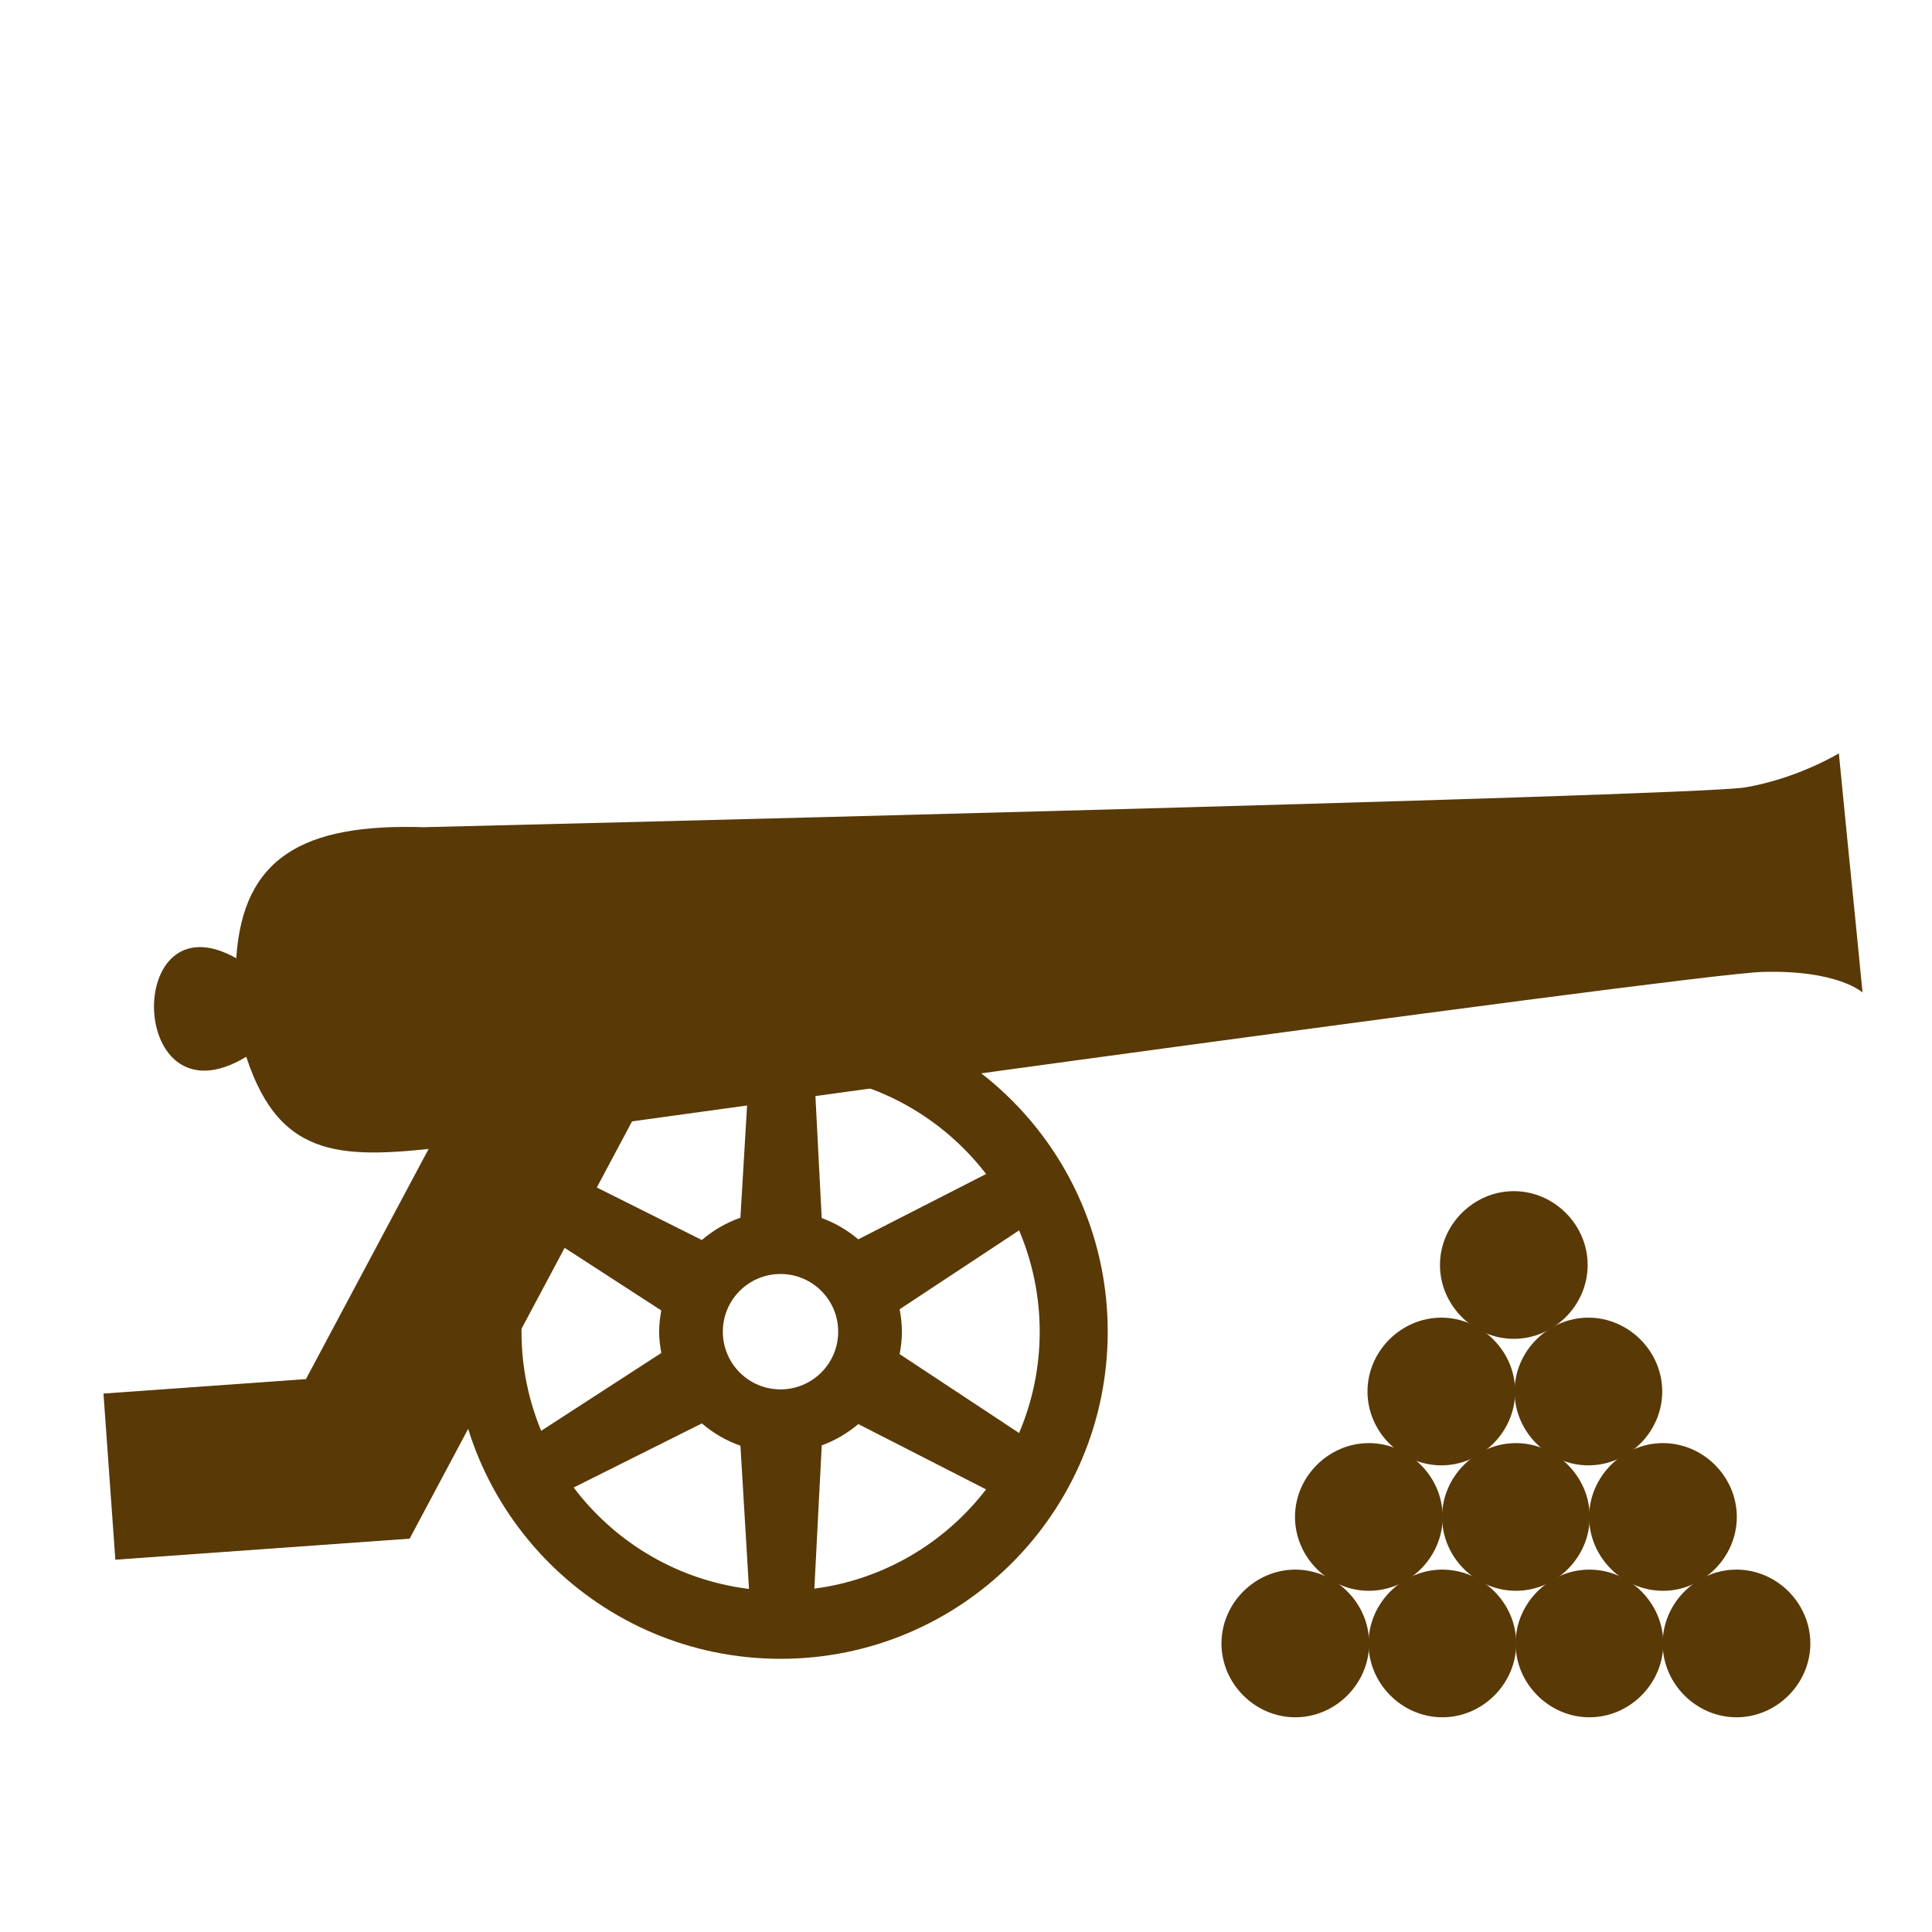 <svg width="580" height="580" viewBox="0 0 580 580" fill="none" xmlns="http://www.w3.org/2000/svg">
<path d="M234.33 321.987C277.228 321.987 312.126 356.885 312.126 399.783C312.126 442.681 277.228 477.579 234.33 477.579C191.421 477.579 156.556 442.681 156.556 399.783C156.556 356.885 191.421 321.987 234.33 321.987ZM234.341 301.579C180.093 301.579 136.137 345.546 136.137 399.783C136.137 454.02 180.093 497.987 234.341 497.987C288.589 497.987 332.545 454.02 332.545 399.783C332.545 345.546 288.589 301.579 234.341 301.579Z" fill="#593906"/>
<path d="M305.669 430.02L270.077 406.516C270.484 404.323 270.76 402.086 270.76 399.783C270.76 397.48 270.495 395.243 270.077 393.05L305.669 369.546C308.137 367.871 311.366 362.802 307.961 356.918C304.545 351.001 298.517 351.21 295.84 352.543L257.658 372.059C254.418 369.326 250.738 367.144 246.683 365.667L244.479 322.902C244.28 319.915 241.459 314.593 234.616 314.593C227.829 314.593 225.041 319.904 224.82 322.902L222.275 365.568C217.966 367.089 214.088 369.359 210.694 372.257L172.457 353.138C169.768 351.838 163.751 351.585 160.357 357.48C156.93 363.386 160.137 368.499 162.627 370.152L198.517 393.403C198.165 395.475 197.878 397.59 197.878 399.783C197.878 401.976 198.154 404.092 198.528 406.174L162.638 429.425C160.148 431.078 156.941 436.191 160.368 442.097C163.762 447.982 169.779 447.739 172.468 446.439L210.705 427.32C214.099 430.229 217.977 432.499 222.286 434.009L224.831 476.676C225.052 479.662 227.829 484.984 234.627 484.984C241.459 484.984 244.291 479.673 244.49 476.676L246.694 433.91C250.749 432.433 254.429 430.251 257.669 427.519L295.851 447.034C298.517 448.356 304.556 448.566 307.972 442.659C311.355 436.764 308.126 431.695 305.669 430.02ZM234.319 417.105C224.743 417.105 216.997 409.348 216.997 399.783C216.997 390.218 224.743 382.461 234.319 382.461C243.873 382.461 251.63 390.218 251.63 399.783C251.63 409.348 243.873 417.105 234.319 417.105Z" fill="#593906"/>
<path d="M32.845 443.293L107.413 437.966L193.521 276.403" stroke="#593906" stroke-width="50"/>
<path d="M70.932 287.667C36.823 268.519 38.241 338.848 73.935 317.246C84.208 348.873 103.692 347.882 135.756 344.142C135.756 344.142 506.314 292.448 529.054 291.782C551.794 291.115 559.142 297.952 559.142 297.952C555.867 264.178 556.265 269.526 552.041 226.168C552.041 226.168 539.717 233.707 523.858 236.394C508 239.081 127.263 248.331 127.263 248.331C91.163 247.178 72.877 257.328 70.932 287.667Z" fill="#593906"/>
<path d="M388.86 471.209C376.774 471.209 366.693 481.29 366.693 493.377C366.693 505.463 376.774 515.544 388.86 515.544C400.946 515.544 411.028 505.463 411.028 493.377C411.028 481.29 400.946 471.209 388.86 471.209Z" fill="#593906"/>
<path d="M433.01 471.209C420.924 471.209 410.842 481.29 410.842 493.377C410.842 505.463 420.924 515.544 433.01 515.544C445.096 515.544 455.177 505.463 455.177 493.377C455.177 481.29 445.096 471.209 433.01 471.209Z" fill="#593906"/>
<path d="M477.16 471.209C465.073 471.209 454.992 481.29 454.992 493.377C454.992 505.463 465.073 515.544 477.16 515.544C489.246 515.544 499.327 505.463 499.327 493.377C499.327 481.29 489.246 471.209 477.16 471.209Z" fill="#593906"/>
<path d="M521.31 471.209C509.223 471.209 499.142 481.29 499.142 493.377C499.142 505.463 509.223 515.544 521.31 515.544C533.396 515.544 543.477 505.463 543.477 493.377C543.477 481.29 533.396 471.209 521.31 471.209Z" fill="#593906"/>
<path d="M410.937 433.233C398.851 433.233 388.769 443.314 388.769 455.4C388.769 467.487 398.851 477.568 410.937 477.568C423.023 477.568 433.104 467.487 433.104 455.4C433.104 443.314 423.023 433.233 410.937 433.233Z" fill="#593906"/>
<path d="M455.087 433.233C443 433.233 432.919 443.314 432.919 455.4C432.919 467.487 443 477.568 455.087 477.568C467.173 477.568 477.254 467.487 477.254 455.4C477.254 443.314 467.173 433.233 455.087 433.233Z" fill="#593906"/>
<path d="M499.236 433.233C487.15 433.233 477.069 443.314 477.069 455.4C477.069 467.487 487.15 477.568 499.236 477.568C511.323 477.568 521.404 467.487 521.404 455.4C521.404 443.314 511.323 433.233 499.236 433.233Z" fill="#593906"/>
<path d="M432.698 395.571C420.612 395.571 410.53 405.652 410.53 417.738C410.53 429.824 420.612 439.906 432.698 439.906C444.784 439.906 454.865 429.824 454.865 417.738C454.865 405.652 444.784 395.571 432.698 395.571Z" fill="#593906"/>
<path d="M476.848 395.571C464.761 395.571 454.68 405.652 454.68 417.738C454.68 429.824 464.761 439.906 476.848 439.906C488.934 439.906 499.015 429.824 499.015 417.738C499.015 405.652 488.934 395.571 476.848 395.571Z" fill="#593906"/>
<path d="M454.459 357.594C442.373 357.594 432.291 367.676 432.291 379.762C432.291 391.848 442.373 401.929 454.459 401.929C466.545 401.929 476.626 391.848 476.626 379.762C476.626 367.676 466.545 357.594 454.459 357.594Z" fill="#593906"/>
</svg>
